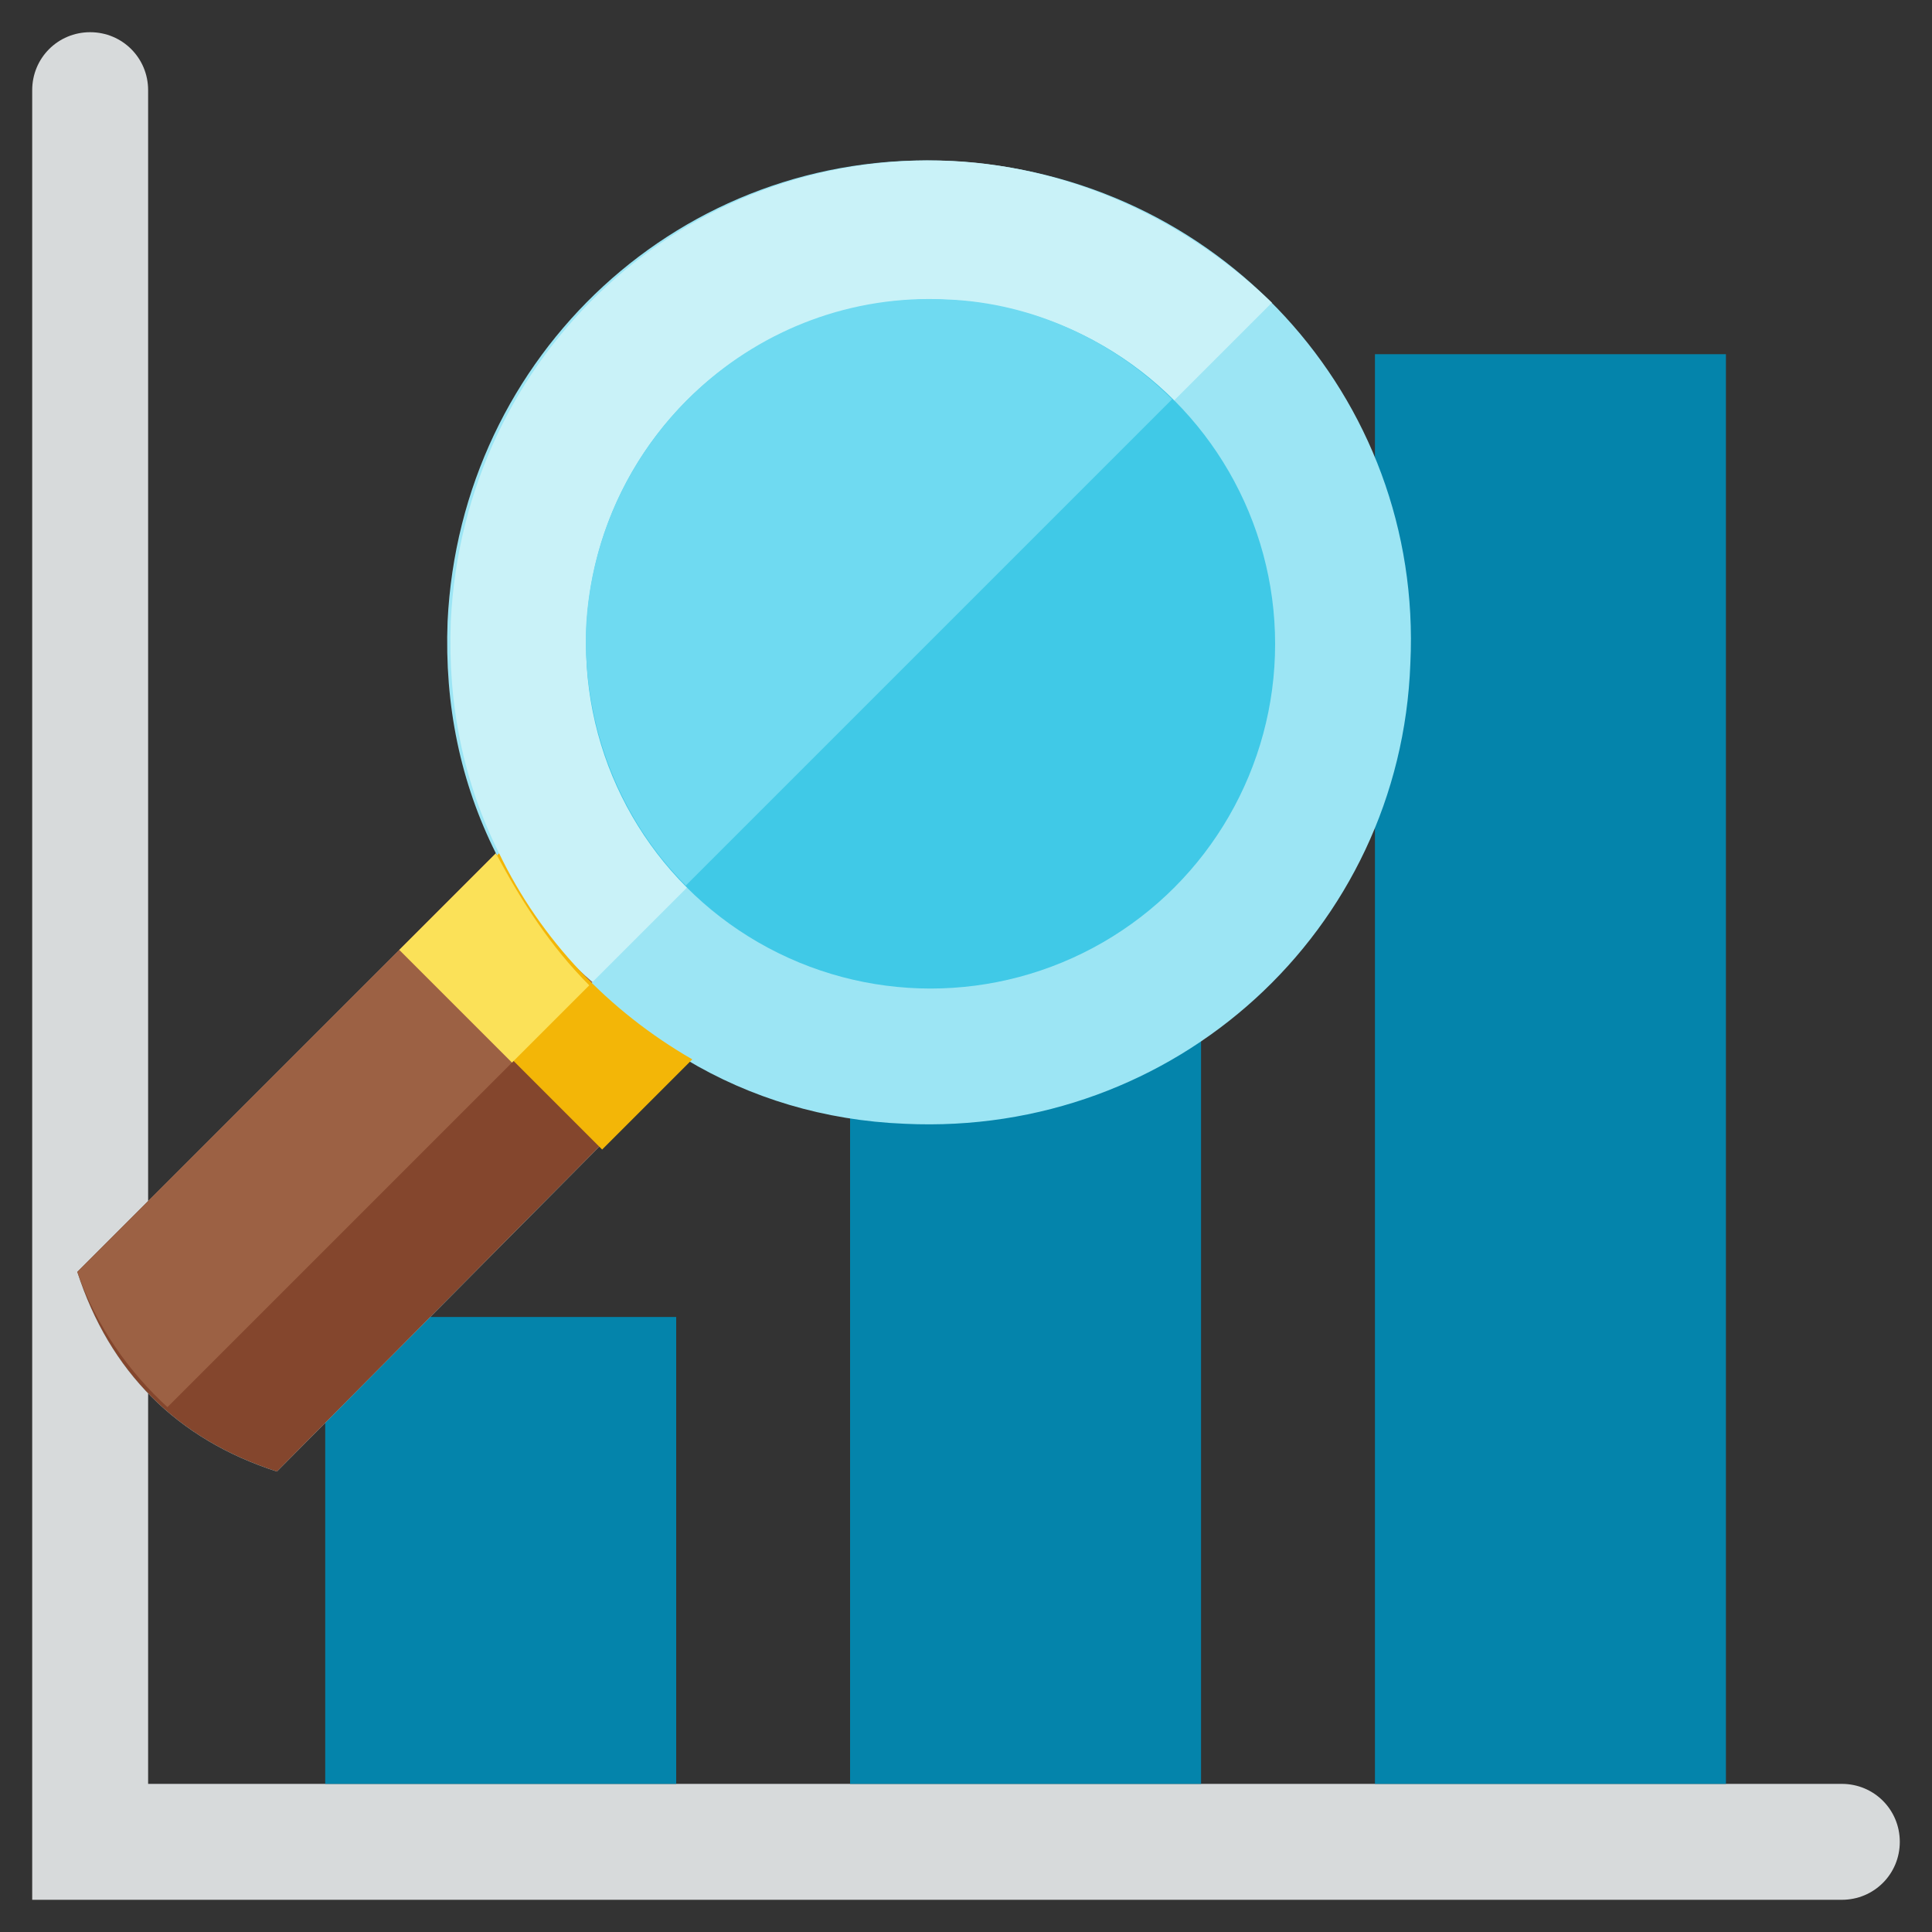 <?xml version="1.0" encoding="utf-8"?>
<!-- Generator: Adobe Illustrator 18.0.0, SVG Export Plug-In . SVG Version: 6.00 Build 0)  -->
<!DOCTYPE svg PUBLIC "-//W3C//DTD SVG 1.1//EN" "http://www.w3.org/Graphics/SVG/1.1/DTD/svg11.dtd">
<svg version="1.1" id="Layer_1" xmlns="http://www.w3.org/2000/svg" xmlns:xlink="http://www.w3.org/1999/xlink" x="0px" y="0px"
	 viewBox="0 0 60 60" enable-background="new 0 0 60 60" xml:space="preserve">
<rect x="0" y="0" width="60" height="60" fill="#333333" stroke="none"/>
<g>
	<path fill="#D7DADB" d="M4.6,55.4V2.8c0-1-0.8-1.8-1.8-1.8S1,1.8,1,2.8V59h56.2c1,0,1.8-0.8,1.8-1.8s-0.8-1.8-1.8-1.8H4.6z"/>
	<rect x="10.1" y="40.9" fill="#0484AB" width="10.9" height="14.5"/>
	<rect x="26.4" y="30.9" fill="#0484AB" width="10.9" height="24.5"/>
	<rect x="42.7" y="11" fill="#0484AB" width="10.9" height="44.4"/>
	<path fill="#9CE5F4" d="M43.8,20.6c0.4-8.3-6-15.2-14.3-15.6c-8.3-0.4-15.2,6-15.6,14.3c-0.1,2.6,0.4,5,1.5,7.2l-13,13
		c1,3.1,3.1,5.2,6.2,6.2l12.7-12.8c2,1.2,4.3,1.9,6.8,2C36.5,35.3,43.5,28.9,43.8,20.6z"/>
	<path fill="#C9F2F8" d="M29.6,5c-8.3-0.4-15.2,6-15.6,14.3c-0.1,2.6,0.4,5,1.5,7.2l-13,13C3,41.2,4,42.6,5.2,43.7L39.5,9.4
		C36.9,6.9,33.4,5.2,29.6,5z"/>
	<circle fill="#40C9E7" cx="28.9" cy="20" r="10.7"/>
	<path fill="#6FDAF1" d="M29.4,9.3C23.5,9,18.5,13.6,18.2,19.5c-0.1,3.1,1.1,6,3.1,8l15.1-15.1C34.6,10.6,32.1,9.4,29.4,9.3z"/>
	<path fill="#84462D" d="M15.4,26.5l-13,13c1,3.1,3.1,5.2,6.2,6.2l12.7-12.8C18.8,31.4,16.7,29.2,15.4,26.5z"/>
	<path fill="#9C6144" d="M15.4,26.5l-13,13C3,41.2,4,42.6,5.2,43.7l13.2-13.2C17.1,29.4,16.2,28,15.4,26.5z"/>
	<path fill="#F3B607" d="M18.7,35.7l2.8-2.8c-2.6-1.5-4.7-3.7-6-6.4l-3,3L18.7,35.7z"/>
	<path fill="#FBE158" d="M15.4,26.5l-3,3l3.5,3.5l2.4-2.4C17.1,29.4,16.2,28,15.4,26.5z"/>
</g>
</svg>
